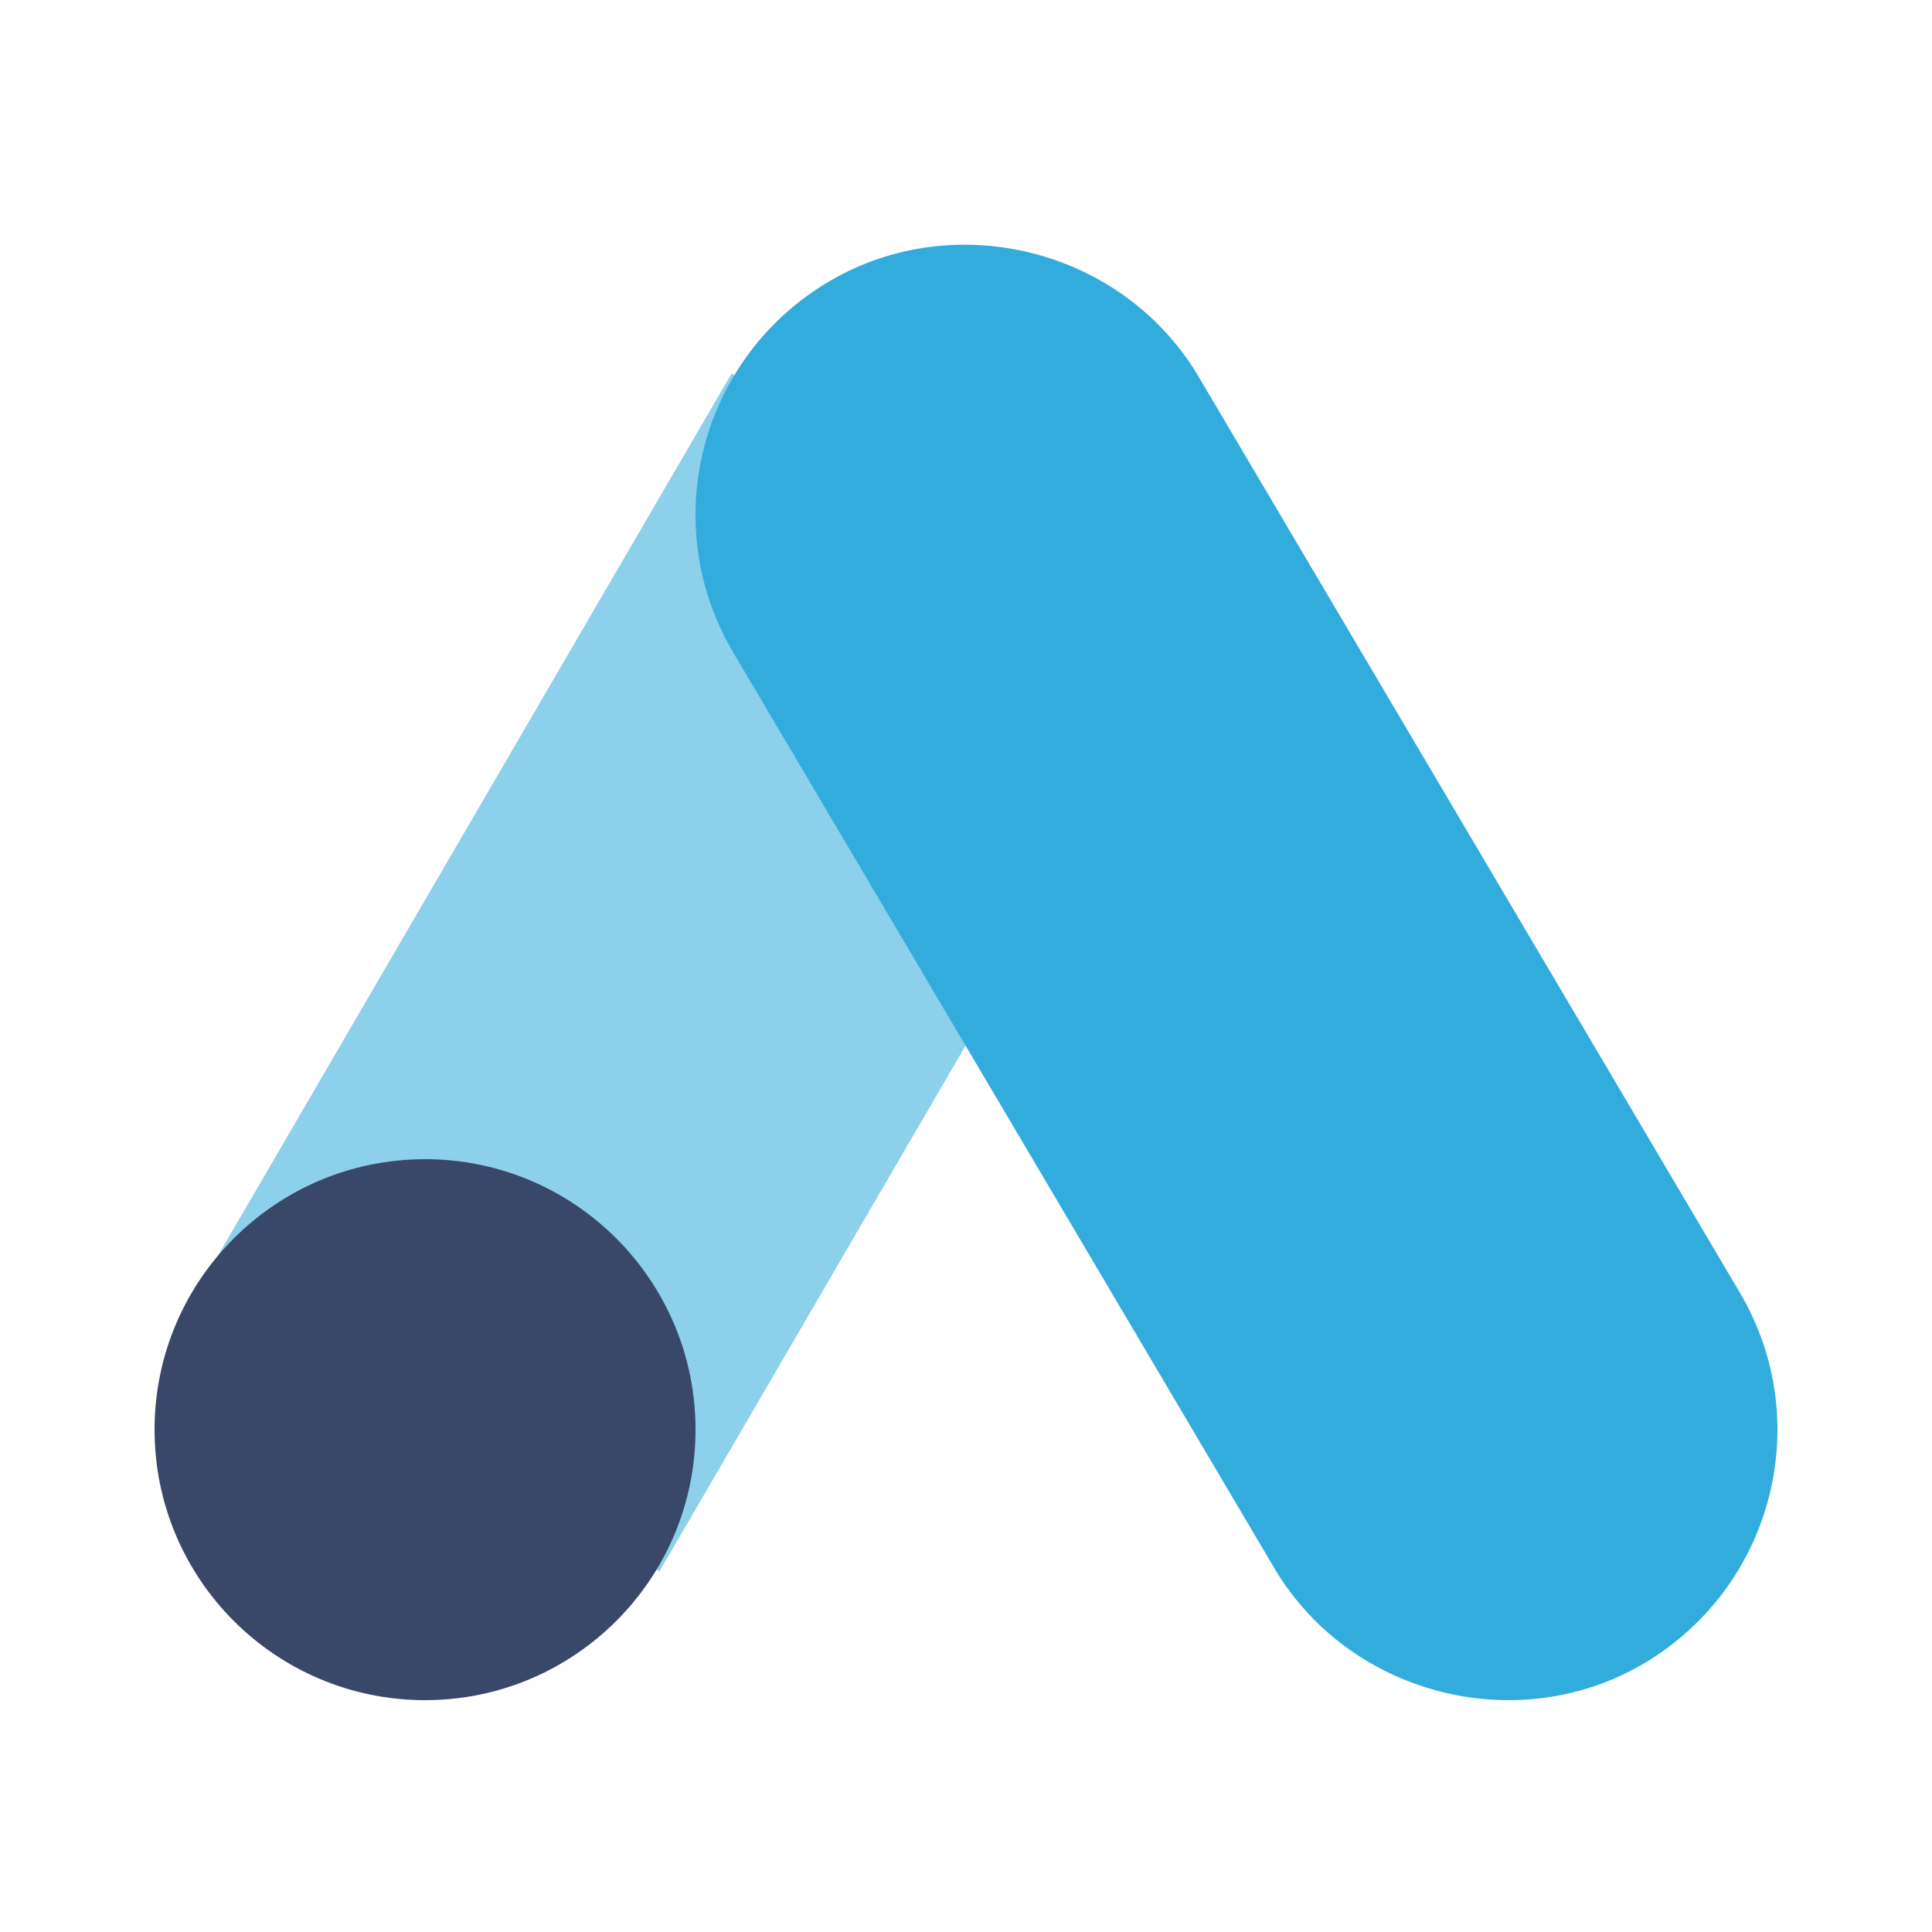 <svg width="150" height="150" viewBox="0 0 150 150" fill="none" xmlns="http://www.w3.org/2000/svg">
<path d="M93 50.211L56.801 29L15 100.789L51.199 122L93 50.211Z" fill="#8CD0EB"/>
<path d="M98.815 121.54C104.614 131.584 117.705 134.928 127.501 129.226C137.526 123.391 140.986 110.584 135.187 100.539L93.187 29.46C87.388 19.416 74.336 16.072 64.501 21.774C54.466 27.593 51.016 40.416 56.815 50.461L98.815 121.54Z" fill="#31ACDD"/>
<path d="M33 132C44.598 132 54 122.598 54 111C54 99.402 44.598 90 33 90C21.402 90 12 99.402 12 111C12 122.598 21.402 132 33 132Z" fill="#394768"/>
</svg>
